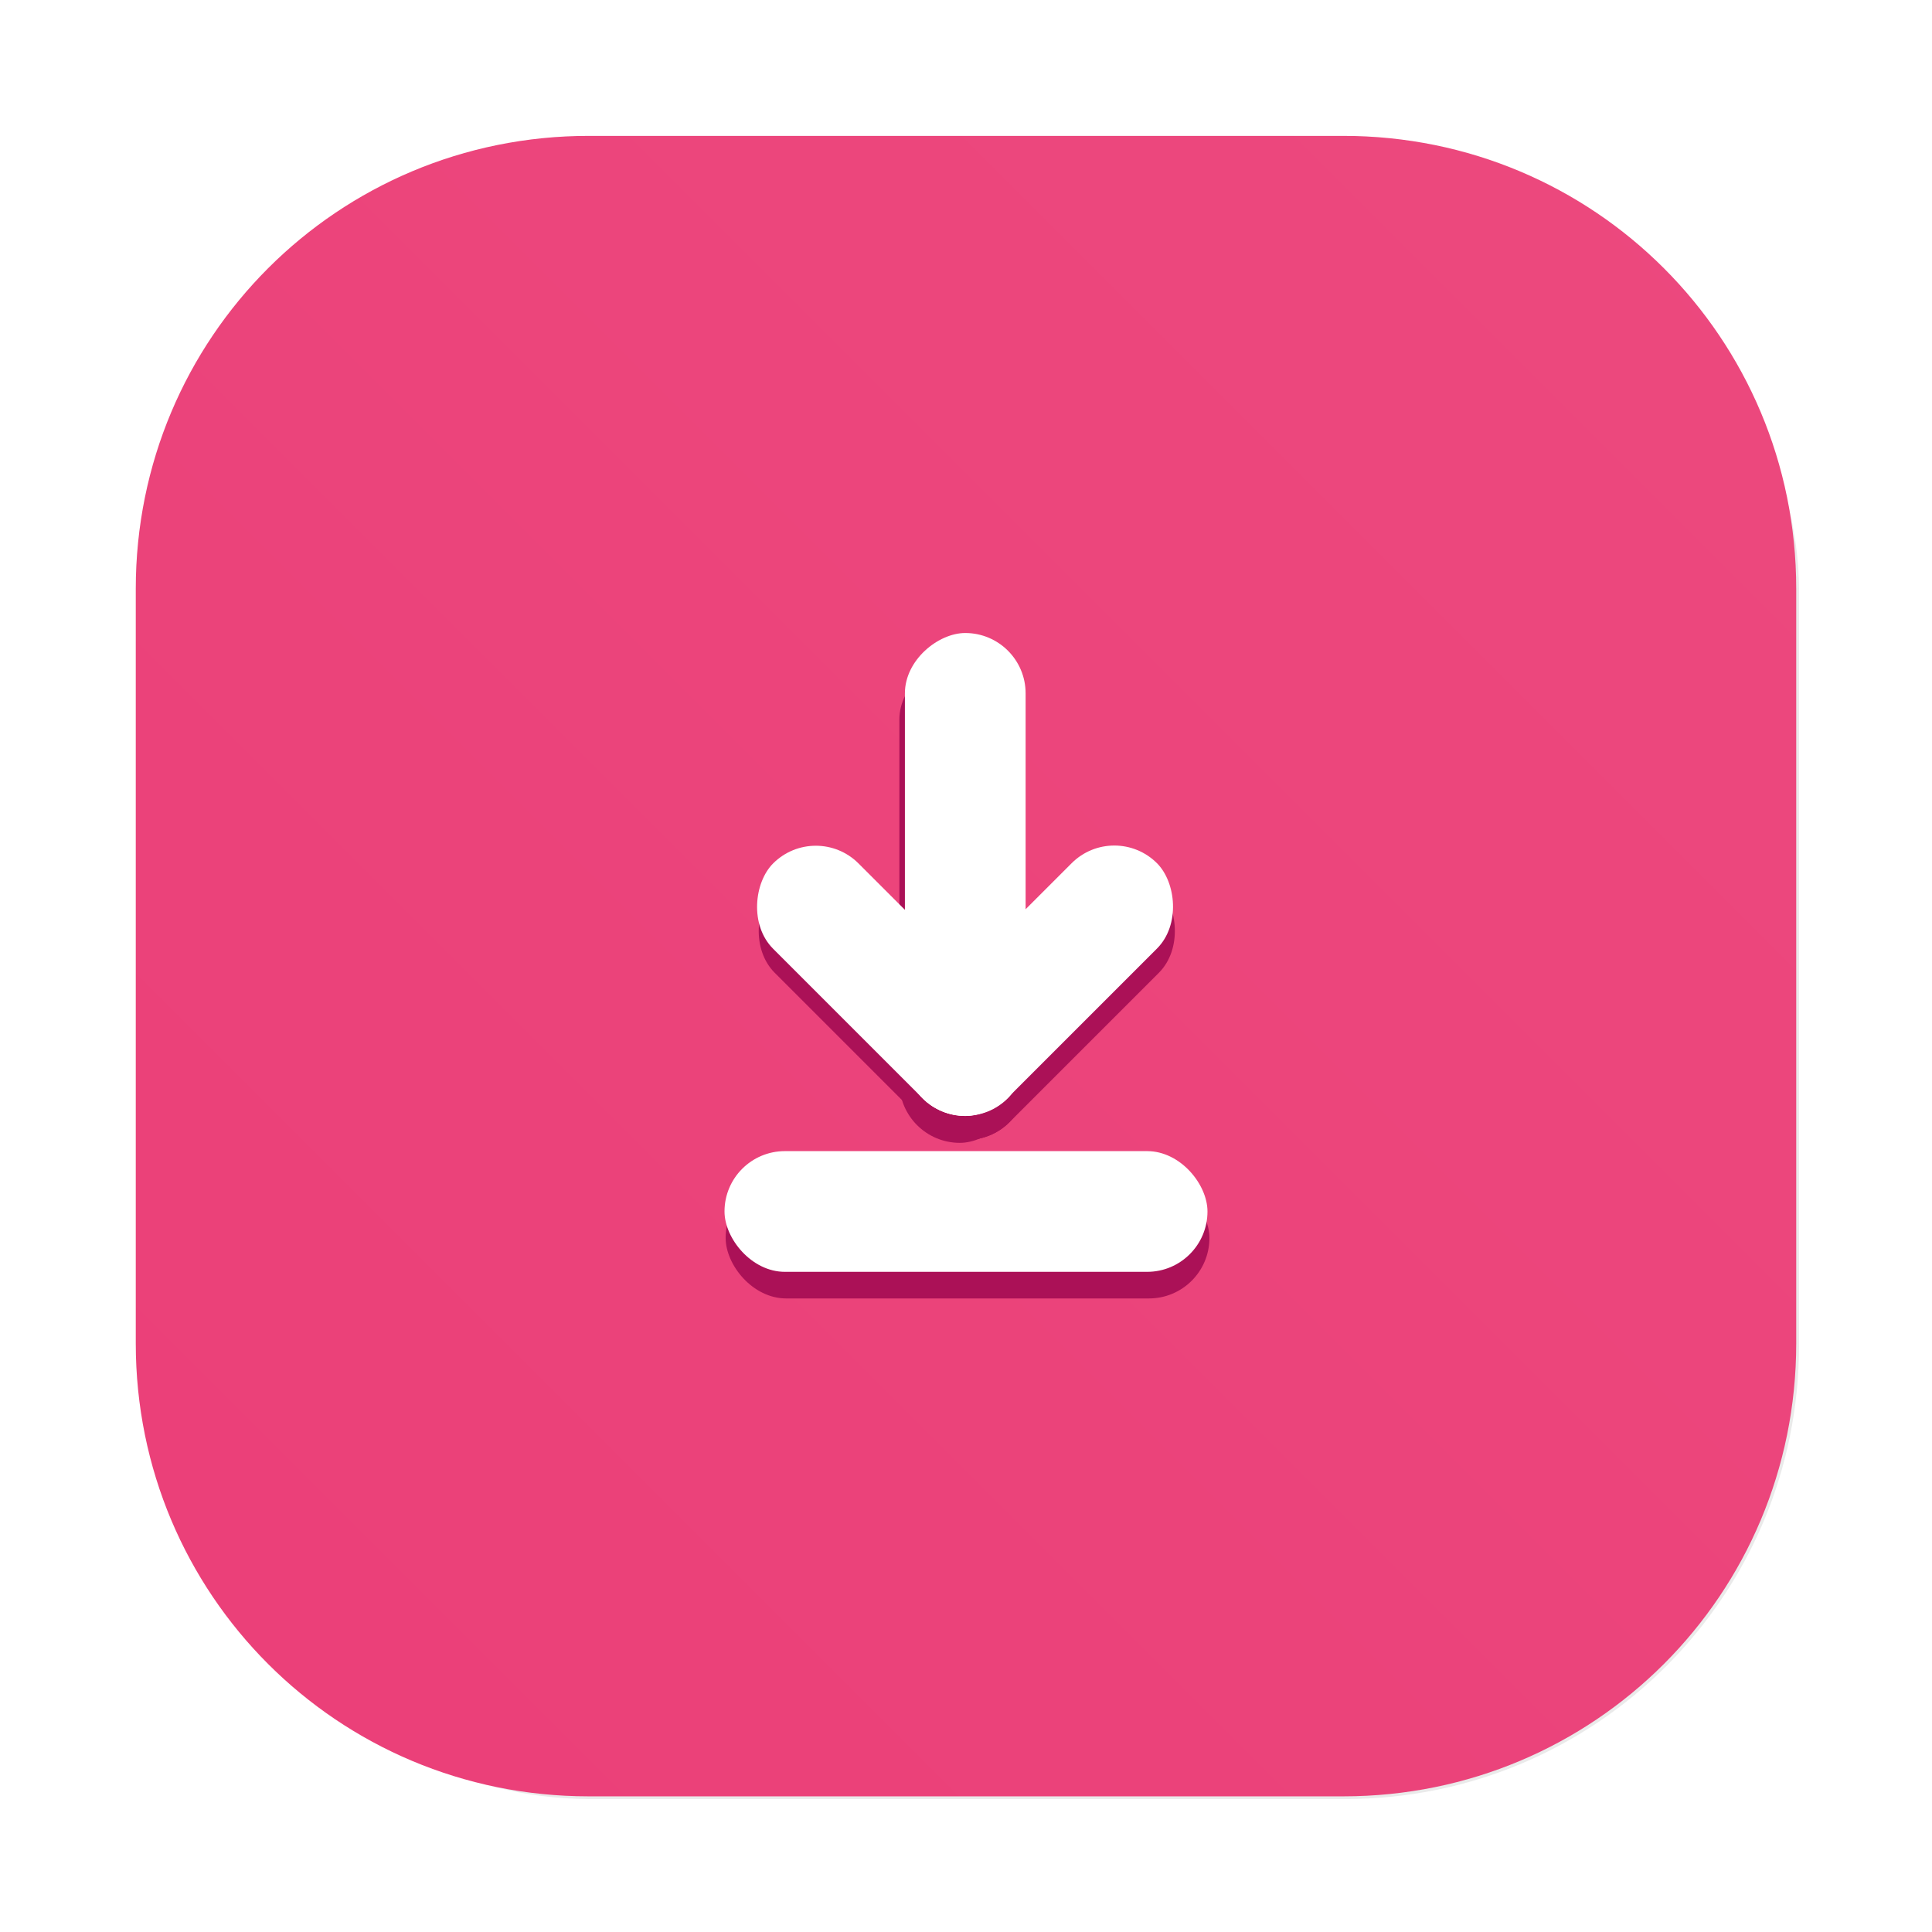 <?xml version="1.0" encoding="UTF-8"?>
<svg width="64" height="64" version="1.1" viewBox="0 0 16.933 16.933" xmlns="http://www.w3.org/2000/svg" xmlns:cc="http://creativecommons.org/ns#" xmlns:dc="http://purl.org/dc/elements/1.1/" xmlns:rdf="http://www.w3.org/1999/02/22-rdf-syntax-ns#">
 <defs>
  <filter id="filter1057-3" x="-.027" y="-.027" width="1.054" height="1.054" color-interpolation-filters="sRGB">
   <feGaussianBlur stdDeviation="0.619"/>
  </filter>
  <linearGradient id="linearGradient1053-7" x1="-127" x2="-72" y1="60" y2="5" gradientTransform="matrix(.265 0 0 .265 44.5 4.16)" gradientUnits="userSpaceOnUse">
   <stop stop-color="#eb3f78" offset="0"/>
   <stop stop-color="#ec497e" offset="1"/>
  </linearGradient>
  <filter id="filter1311-3" x="-.056" y="-.042" width="1.111" height="1.084" color-interpolation-filters="sRGB">
   <feGaussianBlur stdDeviation="0.372"/>
  </filter>
 </defs>
 <g transform="translate(-9.708 -4.295)">
  <rect transform="matrix(.265 0 0 .265 9.708 4.295)" x="4.5" y="4.5" width="55" height="55" ry="15" fill="#141414" filter="url(#filter1057-3)" opacity=".3" stroke-linecap="round" stroke-width="2.744"/>
  <path d="m14.867 5.486h6.615c2.199 0 3.969 1.77 3.969 3.969v6.615c0 2.199-1.77 3.969-3.969 3.969h-6.615c-2.199 0-3.969-1.77-3.969-3.969v-6.615c0-2.199 1.77-3.969 3.969-3.969z" color="#000000" color-rendering="auto" dominant-baseline="auto" fill="url(#linearGradient1053-7)" image-rendering="auto" shape-rendering="auto" solid-color="#000000" stop-color="#000000" style="font-feature-settings:normal;font-variant-alternates:normal;font-variant-caps:normal;font-variant-east-asian:normal;font-variant-ligatures:normal;font-variant-numeric:normal;font-variant-position:normal;font-variation-settings:normal;inline-size:0;isolation:auto;mix-blend-mode:normal;shape-margin:0;shape-padding:0;text-decoration-color:#000000;text-decoration-line:none;text-decoration-style:solid;text-indent:0;text-orientation:mixed;text-transform:none;white-space:normal"/>
  <g fill="#ab1157">
   <rect transform="matrix(.265 0 0 .265 9.708 4.295)" x="24" y="38.944" width="16" height="4" ry="2" filter="url(#filter1311-3)" style="paint-order:stroke fill markers"/>
   <rect transform="matrix(.187 .187 -.187 .187 48.456 1.339)" x="-56.746" y="112.15" width="11" height="4" ry="2" filter="url(#filter1311-3)" style="paint-order:stroke fill markers"/>
   <rect transform="matrix(-.187 .187 .187 .187 48.456 1.339)" x="105.15" y="-49.746" width="11" height="4" ry="2" filter="url(#filter1311-3)" style="paint-order:stroke fill markers"/>
   <rect transform="matrix(0 -.265 .265 0 48.455 1.339)" x="-48.953" y="-116.47" width="16" height="4" ry="2" filter="url(#filter1311-3)" style="paint-order:stroke fill markers"/>
  </g>
  <g fill="#fff" stroke-width=".265">
   <rect x="16.058" y="14.384" width="4.233" height="1.058" ry=".529" style="paint-order:stroke fill markers"/>
   <rect transform="rotate(45)" x="20.044" y="-3.797" width="2.91" height="1.058" ry=".529" style="paint-order:stroke fill markers"/>
   <rect transform="matrix(-.707 .707 .707 .707 0 0)" x="-5.649" y="21.896" width="2.91" height="1.058" ry=".529" style="paint-order:stroke fill markers"/>
   <rect transform="rotate(-90)" x="-14.076" y="17.639" width="4.233" height="1.058" ry=".529" style="paint-order:stroke fill markers"/>
  </g>
 </g>
</svg>
